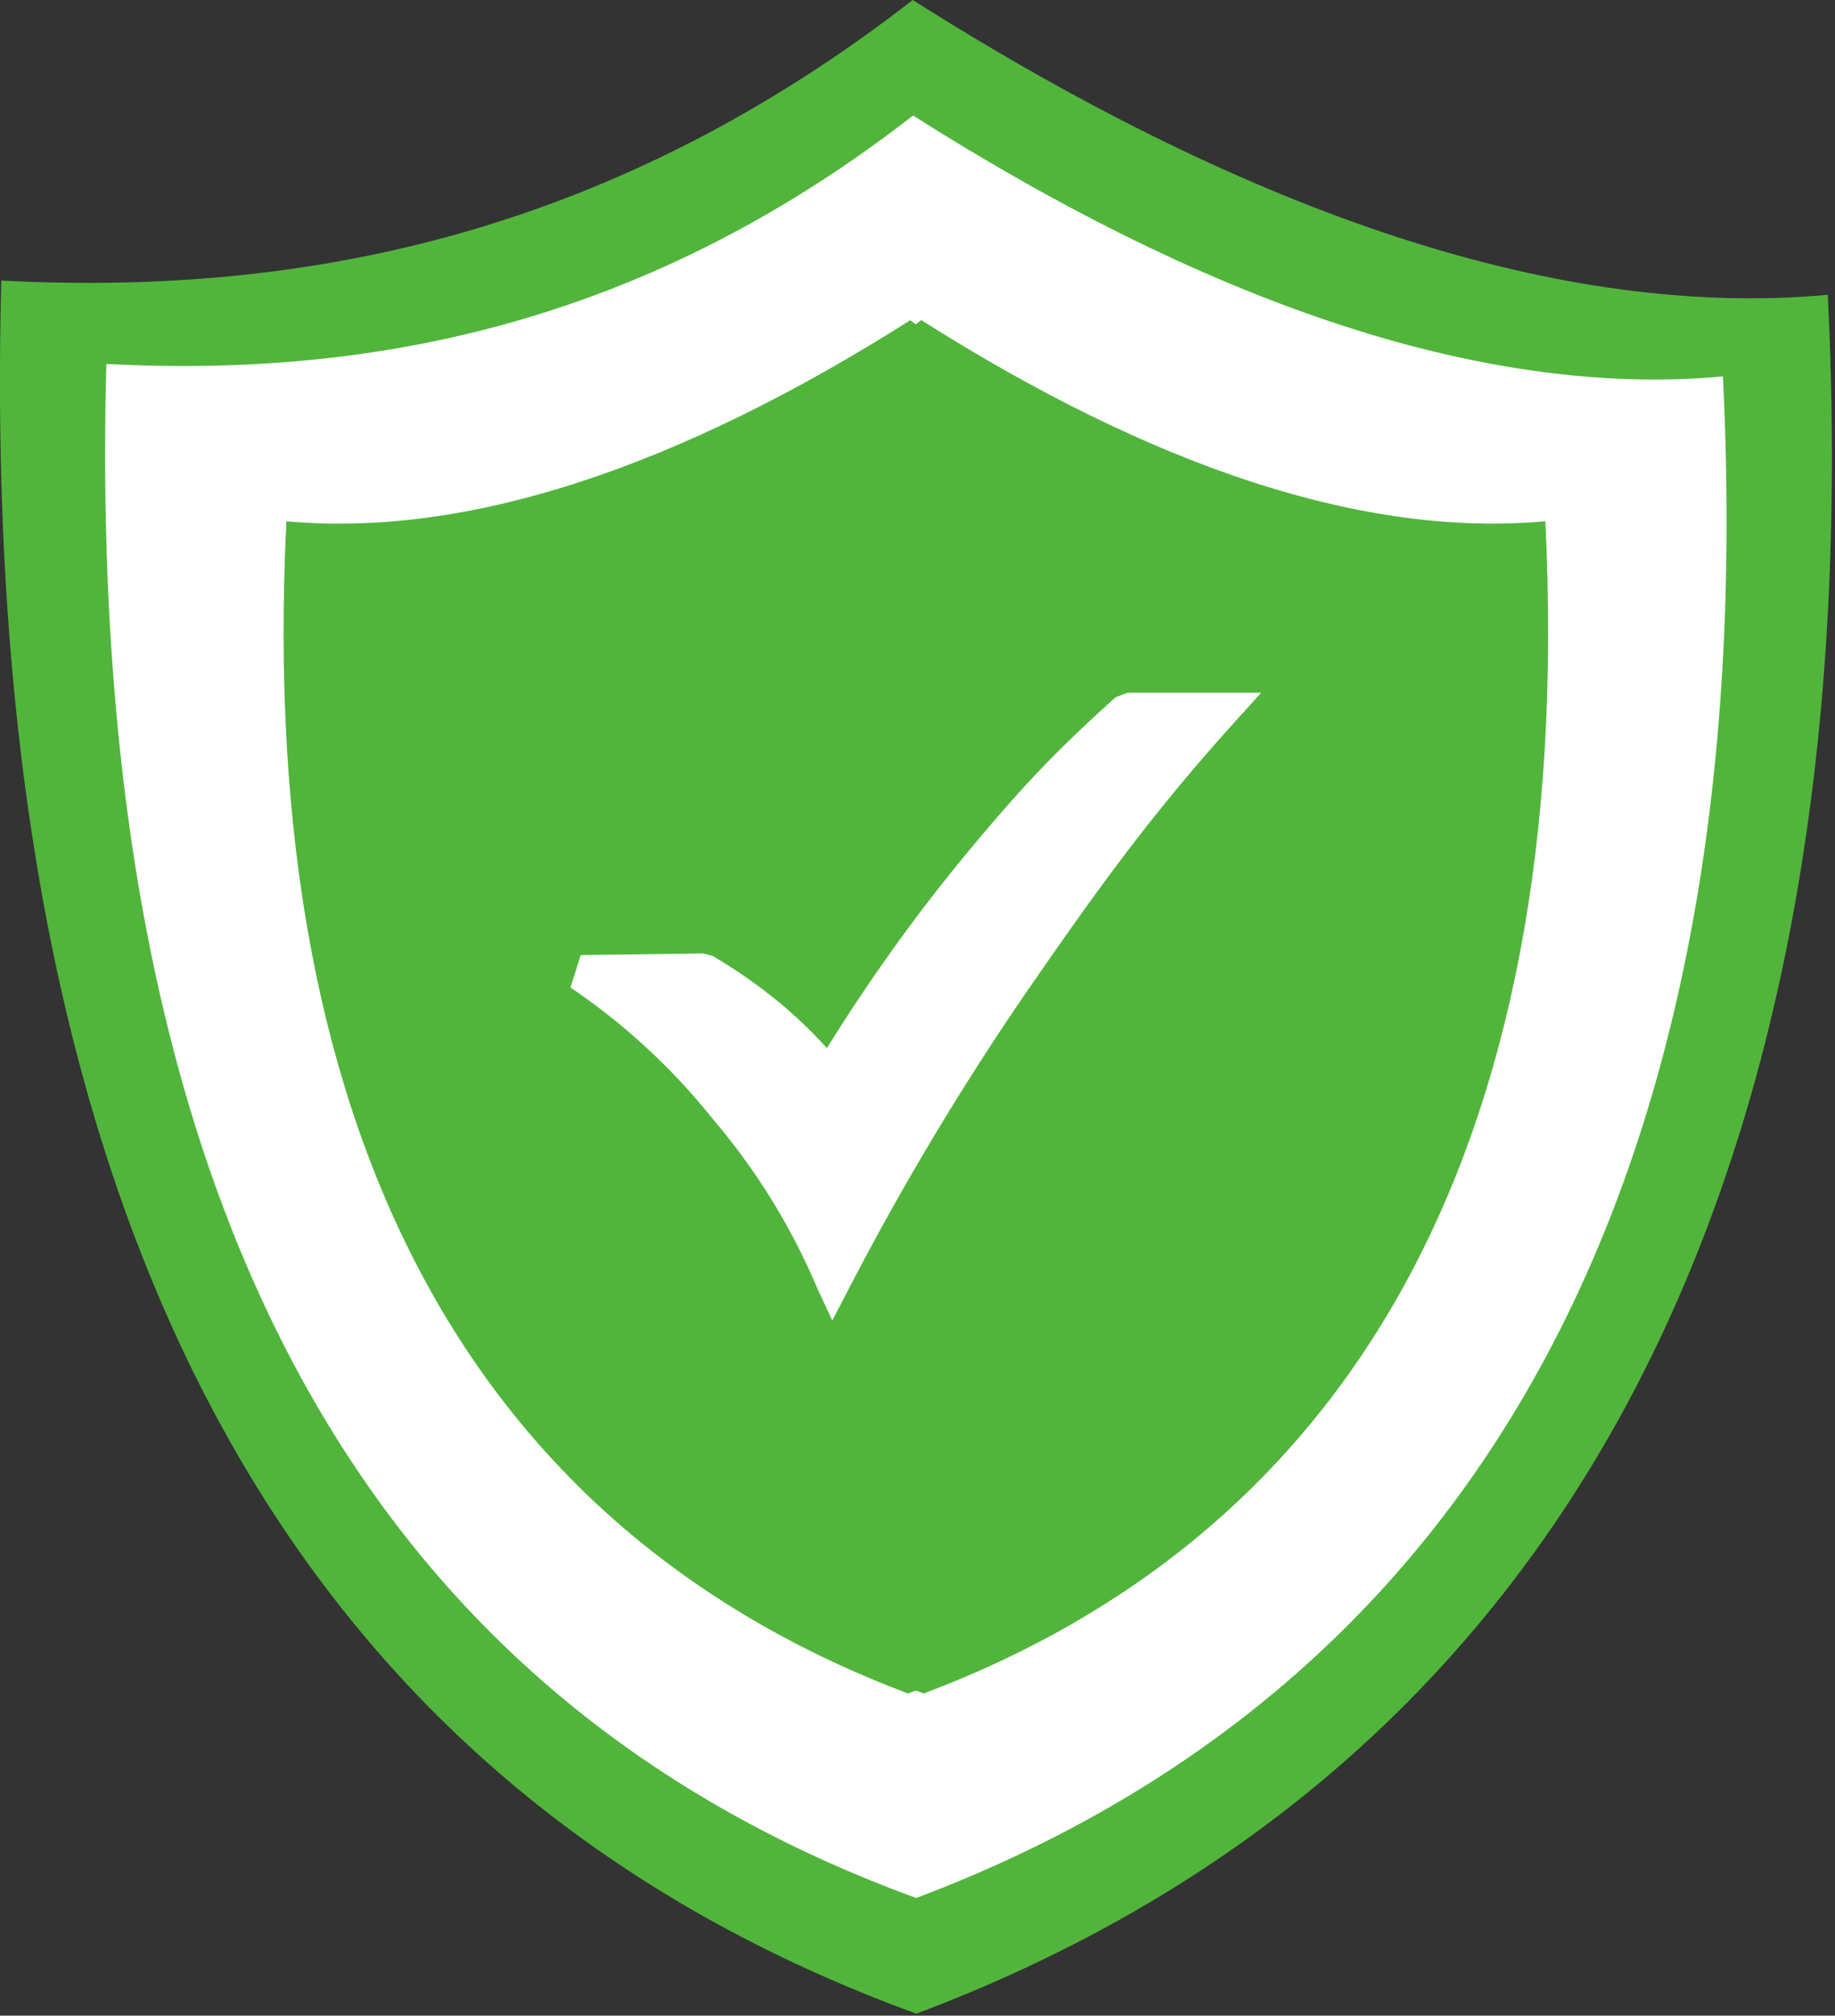 <svg xmlns="http://www.w3.org/2000/svg" viewBox="0 0 112 123">
  <rect x="0" y="0" width="112" height="123" fill="#333333" stroke="none"/>
  <path fill="#51B53C" fill-rule="evenodd" d="M55.71 0c20.85 13.21 39.68 19.47 55.85 17.99 2.82 57.1-18.26 90.82-55.63 104.89C19.84 109.71-1.5 77.44.08 17.12 19.06 18.12 37.67 14.01 55.71 0z"/>
  <path fill="#FFF" fill-rule="evenodd" d="M55.73 7.05c18.45 11.7 35.13 17.23 49.43 15.92 2.5 50.54-16.17 80.39-49.24 92.85-31.94-11.66-50.83-40.22-49.43-93.61 16.8.88 33.28-2.75 49.24-15.16z"/>
  <path fill="#51B53C" fill-rule="evenodd" d="M56.24 19.54c14.22 9.01 27.06 13.27 38.08 12.27 1.92 38.94-12.45 61.93-37.94 71.53-.16-.06-.32-.12-.48-.18-.16.06-.32.12-.48.18-25.48-9.6-39.86-32.59-37.94-71.53 11.02 1.01 23.87-3.26 38.08-12.27l.33.25.33-.25z"/>
  <path fill="#FFF" d="M35.44 58.28l7.47-.1.56.14a31.83 31.83 0 0 1 4.26 2.99c.96.81 1.87 1.69 2.74 2.65 2.68-4.31 5.54-8.28 8.56-11.92 3.31-3.99 5.38-6.18 9.06-9.49l.73-.28h8.16l-1.65 1.82c-5.05 5.61-8.21 9.99-12.35 15.97-4.15 6-7.85 12.18-11.15 18.54l-1.03 1.98-.94-2.02a39.7 39.7 0 0 0-6.3-10.21 39.38 39.38 0 0 0-8.74-8.09l.62-1.98z"/>
</svg> 